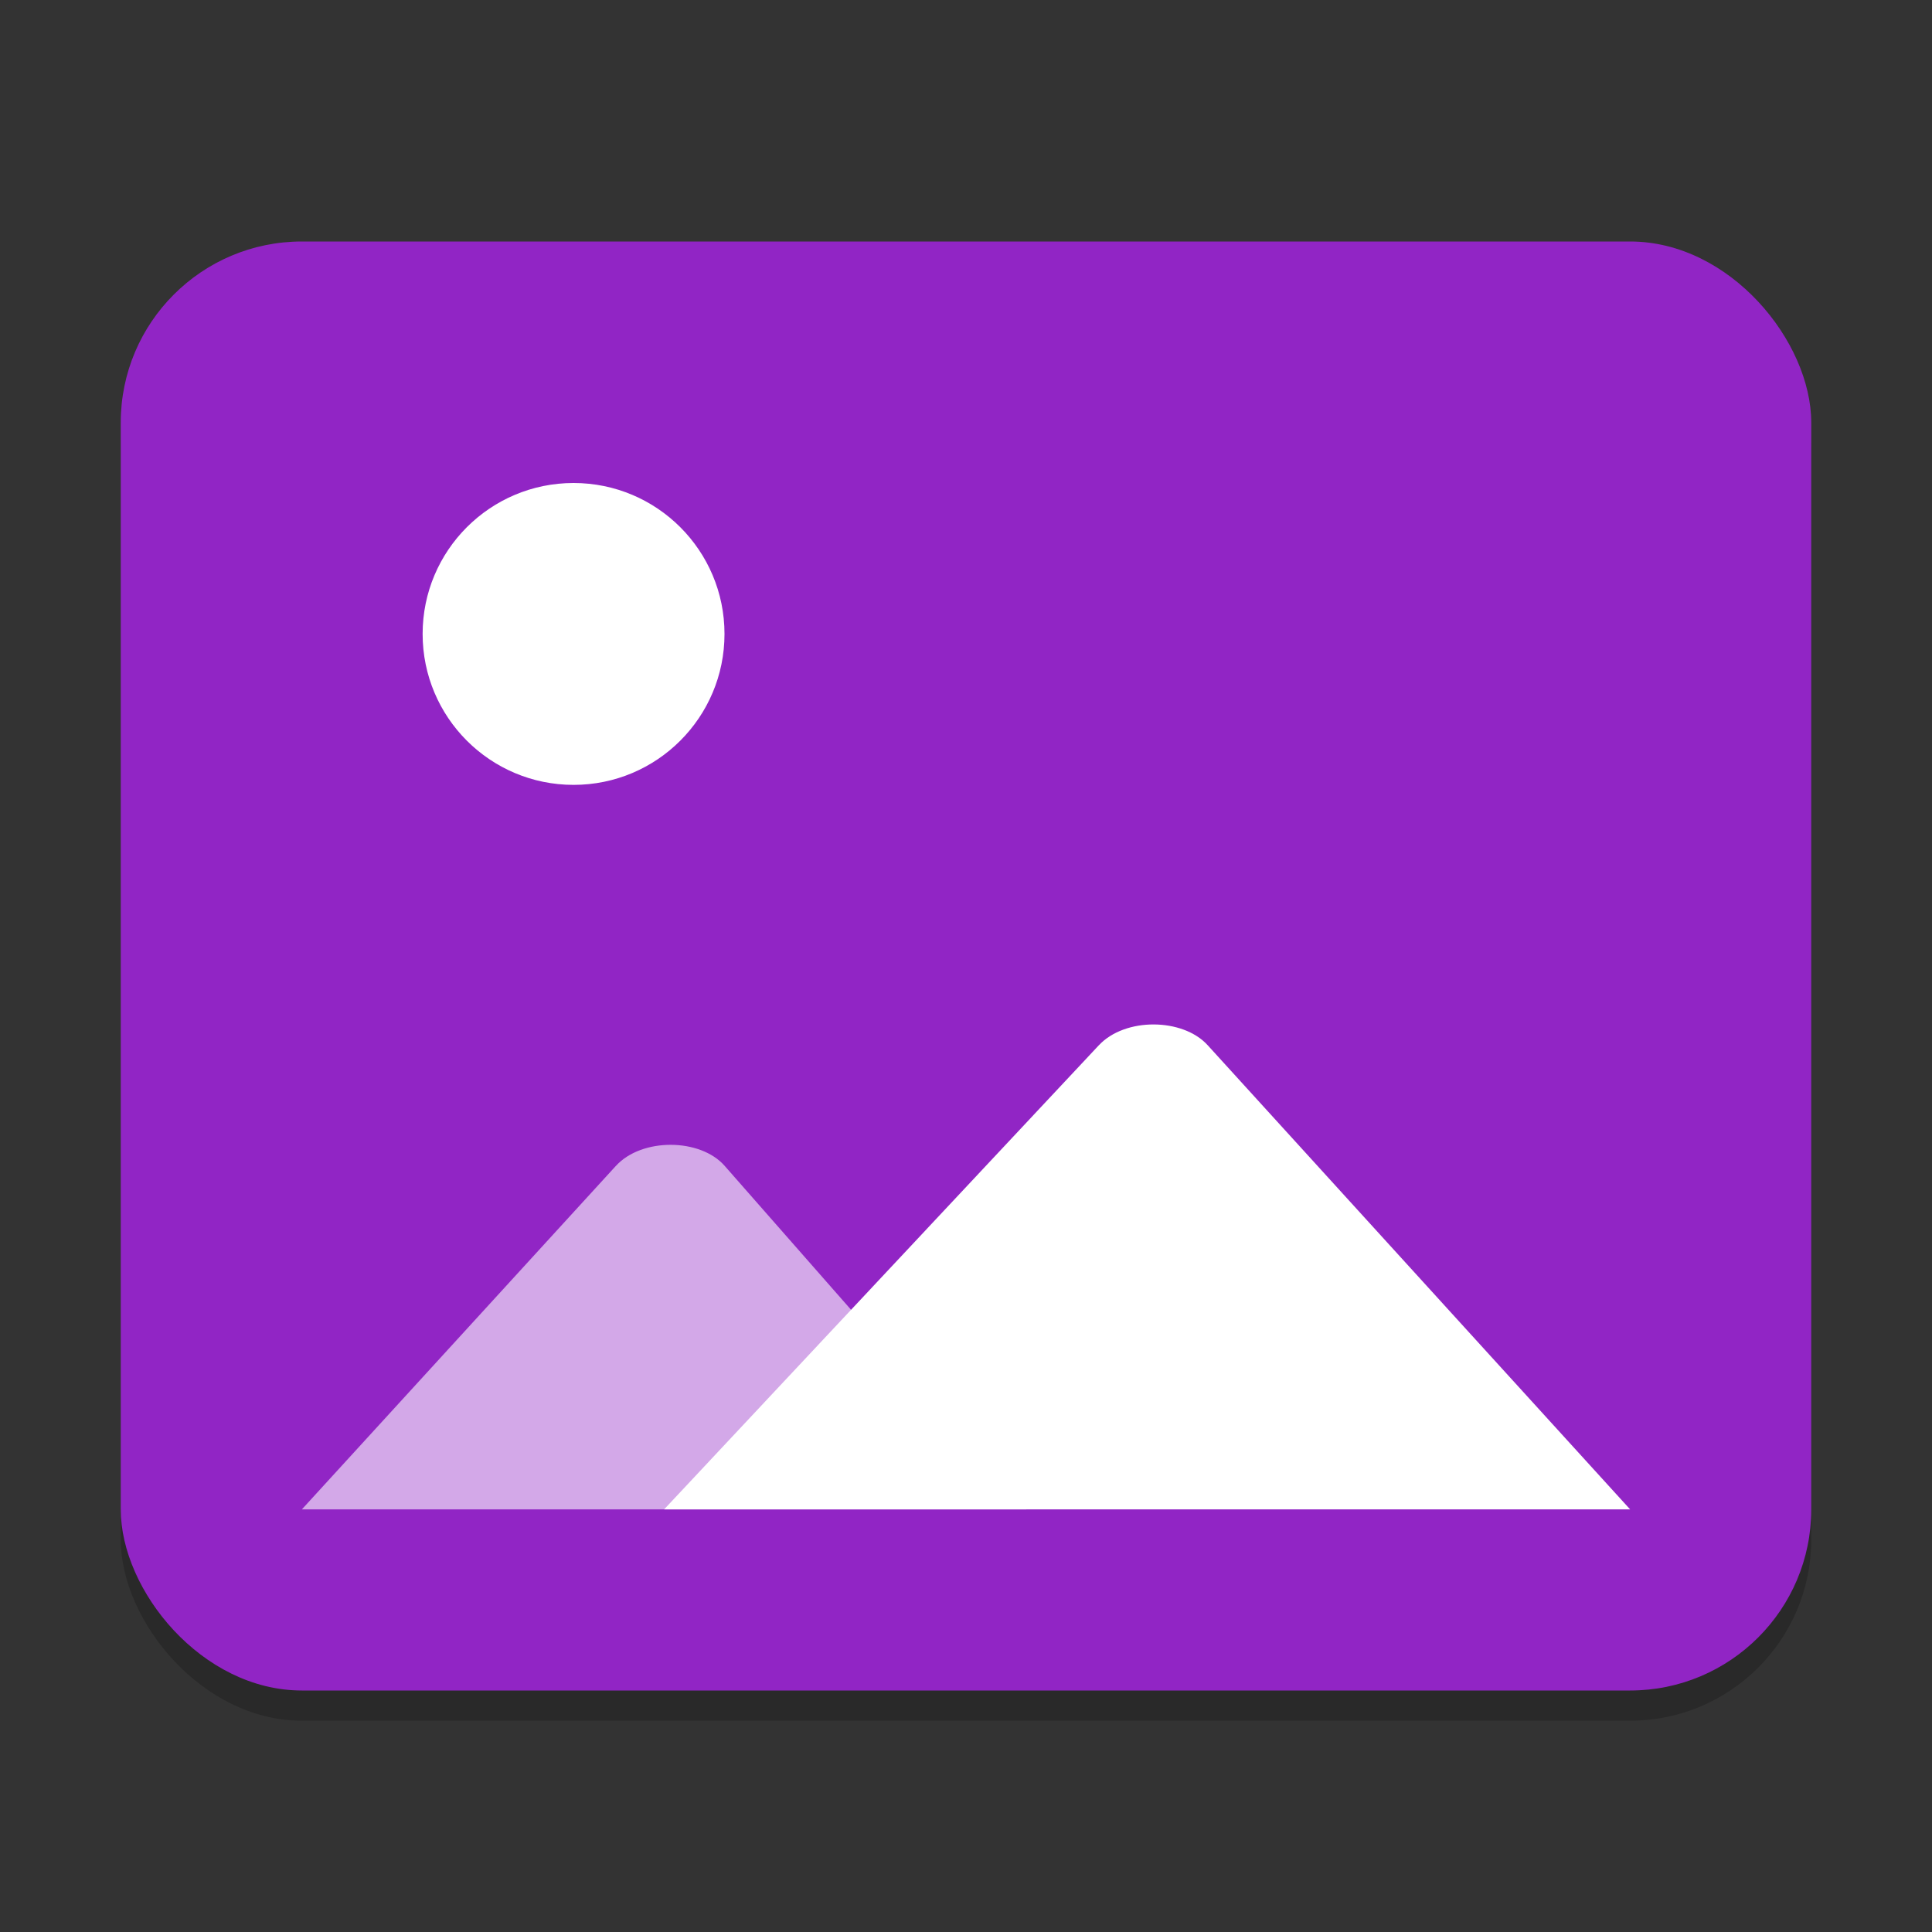 <?xml version="1.0" encoding="UTF-8" standalone="no"?>
<!-- Created with Inkscape (http://www.inkscape.org/) -->

<svg
   width="64"
   height="64"
   viewBox="0 0 64 64"
   version="1.1"
   id="svg5"
   inkscape:version="1.2.1 (9c6d41e410, 2022-07-14)"
   sodipodi:docname="image-x-generic.svg"
   xmlns:inkscape="http://www.inkscape.org/namespaces/inkscape"
   xmlns:sodipodi="http://sodipodi.sourceforge.net/DTD/sodipodi-0.dtd"
   xmlns="http://www.w3.org/2000/svg"
   xmlns:svg="http://www.w3.org/2000/svg">
  <rect x="0" y="0" width="64" height="64" fill="#333333" stroke="none"/>
  <sodipodi:namedview
     id="namedview7"
     pagecolor="#ffffff"
     bordercolor="#000000"
     borderopacity="0.25"
     inkscape:showpageshadow="2"
     inkscape:pageopacity="0.0"
     inkscape:pagecheckerboard="0"
     inkscape:deskcolor="#d1d1d1"
     inkscape:document-units="px"
     showgrid="false"
     inkscape:zoom="12.34375"
     inkscape:cx="32"
     inkscape:cy="32"
     inkscape:window-width="1920"
     inkscape:window-height="1011"
     inkscape:window-x="0"
     inkscape:window-y="0"
     inkscape:window-maximized="1"
     inkscape:current-layer="svg5" />
  <defs
     id="defs2" />
  <rect
     style="opacity:0.2;fill:#000000;stroke-width:1;stroke-linecap:round;stroke-linejoin:round"
     id="rect344"
     width="56"
     height="48"
     x="4"
     y="9"
     ry="6" />
  <rect
     style="fill:#9125c5;fill-opacity:1;stroke-width:1;stroke-linecap:round;stroke-linejoin:round"
     id="rect234"
     width="56"
     height="48"
     x="4"
     y="8"
     ry="6" />
  <path
     d="M 20.404,38.619 10,50 H 34 L 24.004,38.619 c -0.808,-0.92 -2.745,-0.934 -3.599,0 z"
     style="opacity:0.6;fill:#ffffff;stroke-width:0.298;stroke-linecap:round;stroke-linejoin:round"
     id="path1600"
     sodipodi:nodetypes="sccss" />
  <path
     id="rect234-7"
     style="fill:#ffffff;stroke-width:0.298;stroke-linecap:round;stroke-linejoin:round"
     d="M 36.404,34.622 22,50 H 54 L 40.004,34.622 c -0.824,-0.905 -2.734,-0.923 -3.599,0 z"
     sodipodi:nodetypes="sccss" />
  <circle
     style="fill:#ffffff;fill-opacity:1;stroke-width:5;stroke-linecap:round;stroke-linejoin:round"
     id="path3505"
     cx="19"
     cy="21"
     r="5" />
</svg>
